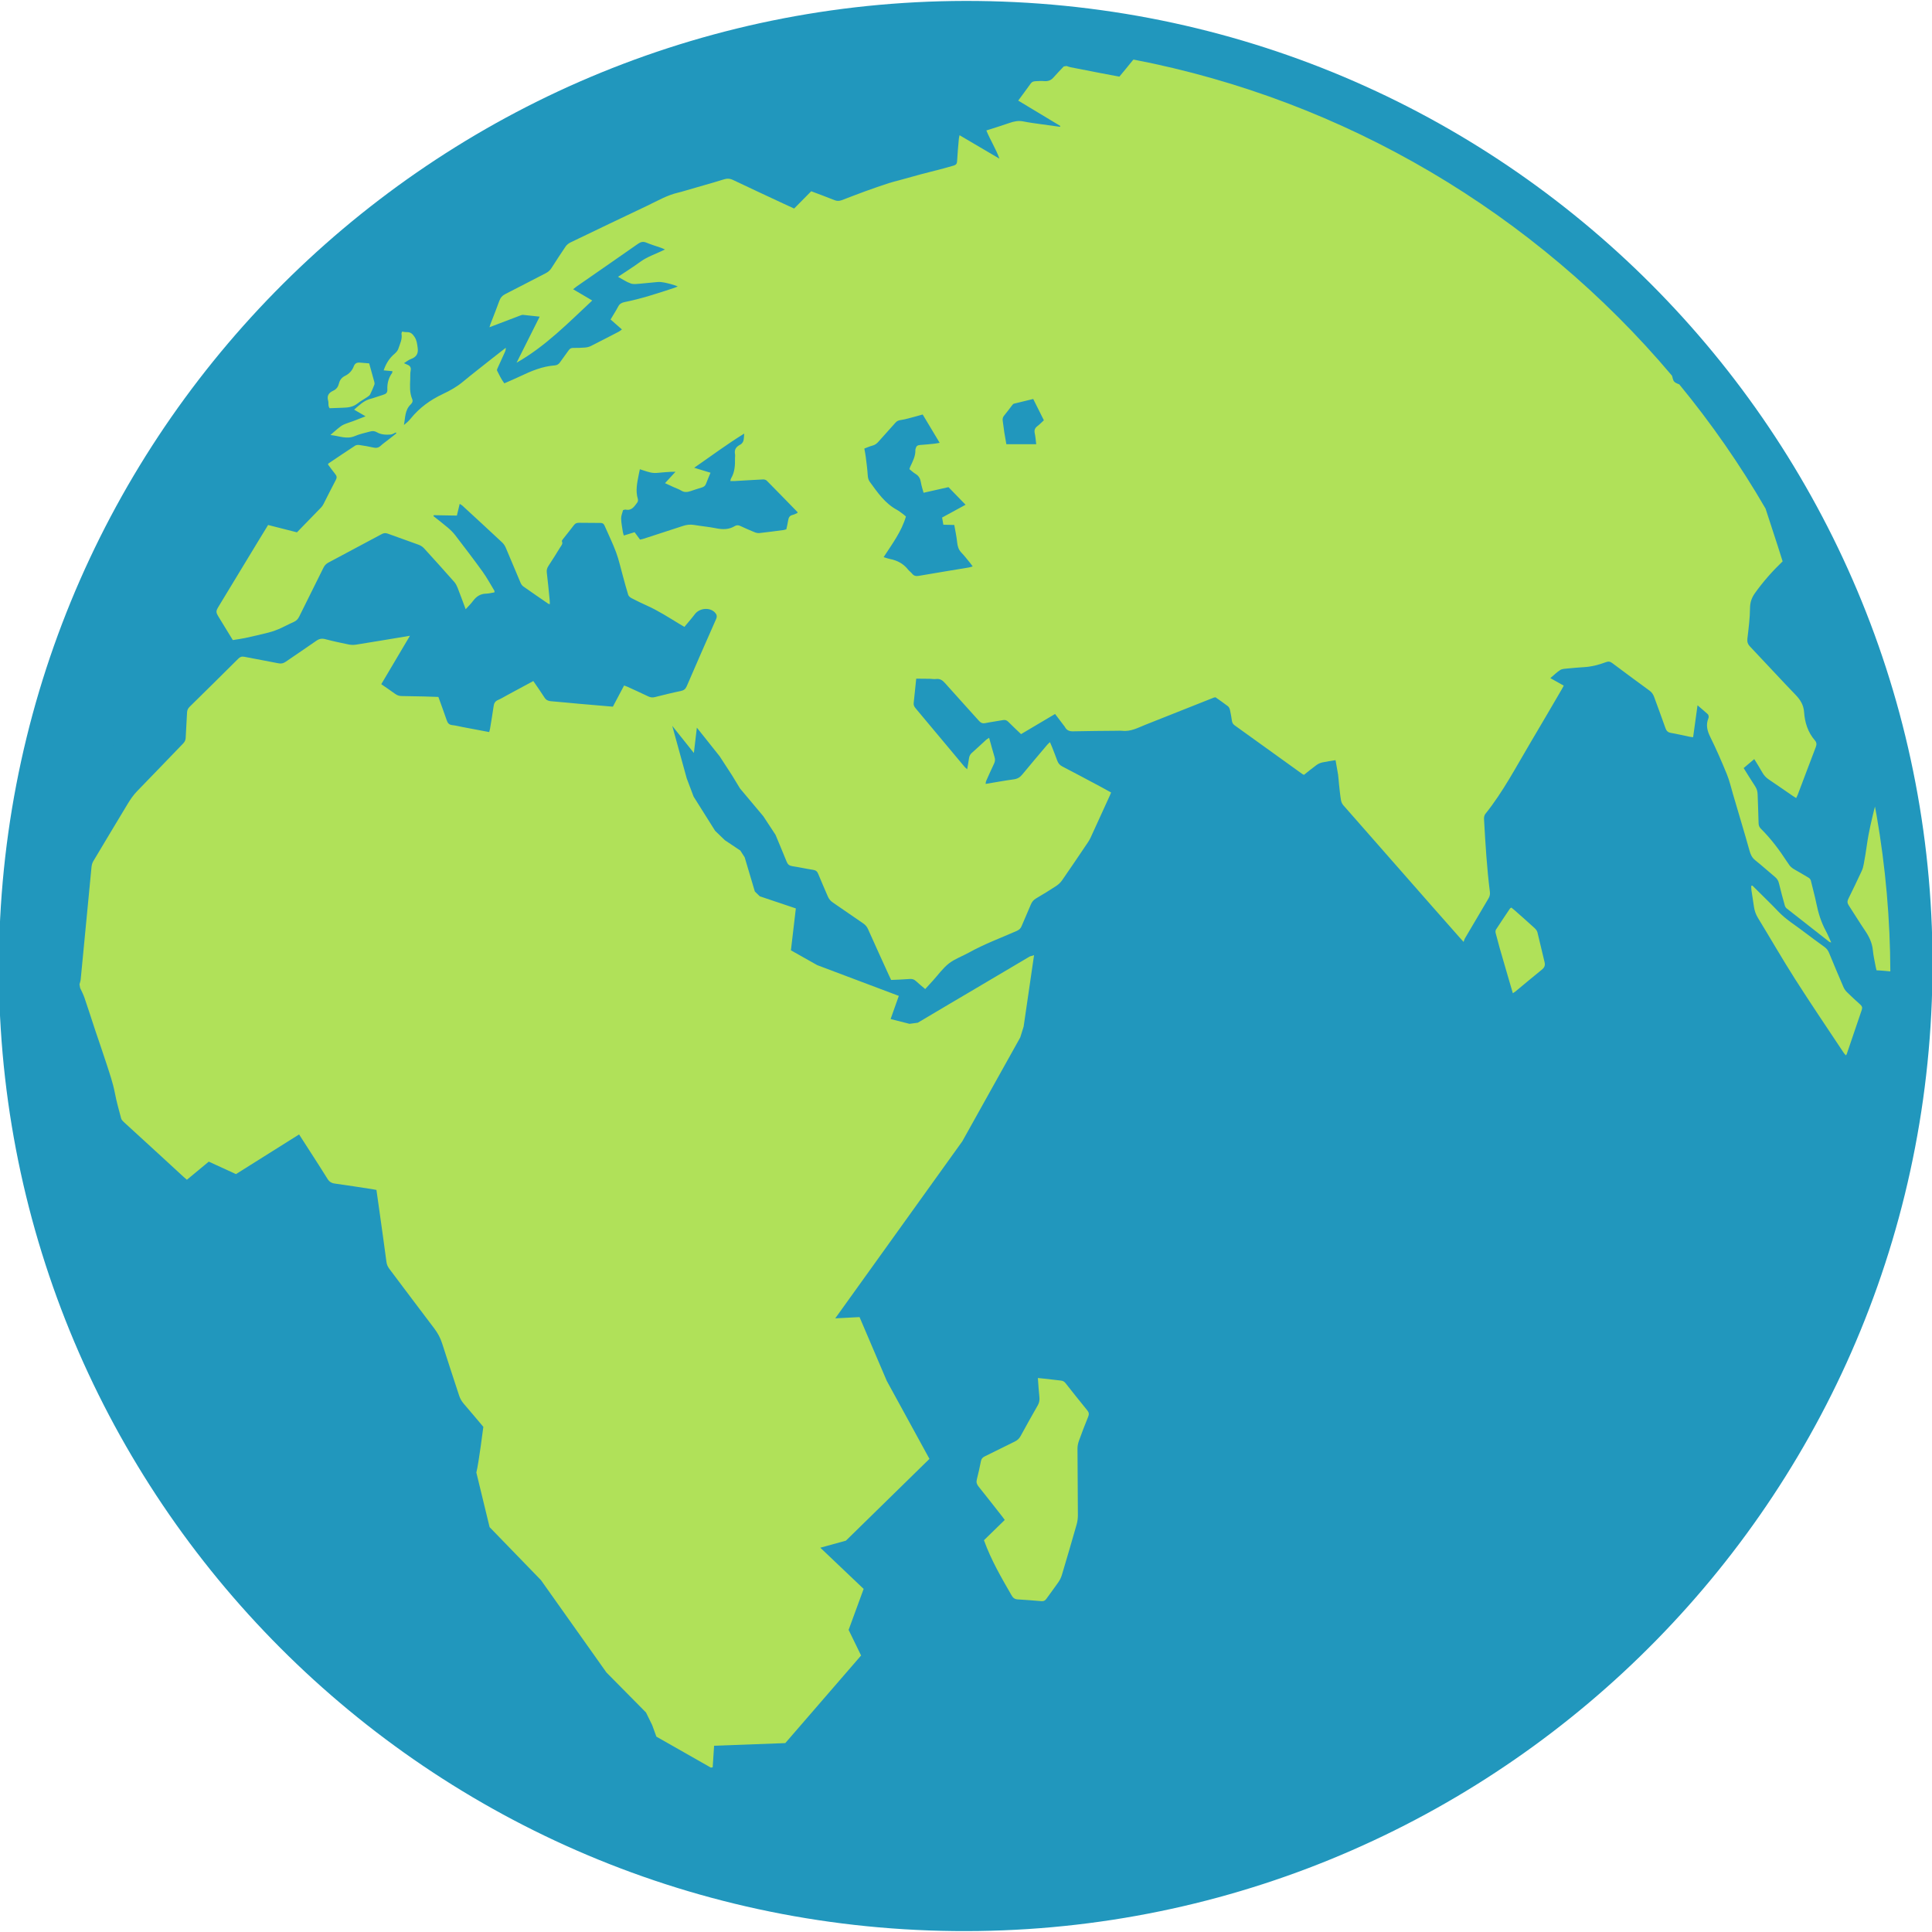 <?xml version="1.0" encoding="UTF-8" standalone="no"?>
<!-- Created with Inkscape (http://www.inkscape.org/) -->

<svg
   width="1920"
   height="1920"
   viewBox="0 0 508 508"
   version="1.1"
   id="svg5"
   inkscape:version="1.1.2 (0a00cf5339, 2022-02-04)"
   sodipodi:docname="logo.svg"
   xmlns:inkscape="http://www.inkscape.org/namespaces/inkscape"
   xmlns:sodipodi="http://sodipodi.sourceforge.net/DTD/sodipodi-0.dtd"
   xmlns="http://www.w3.org/2000/svg"
   xmlns:svg="http://www.w3.org/2000/svg">
  <sodipodi:namedview
     id="namedview7"
     pagecolor="#505050"
     bordercolor="#eeeeee"
     borderopacity="1"
     inkscape:pageshadow="0"
     inkscape:pageopacity="0"
     inkscape:pagecheckerboard="0"
     inkscape:document-units="mm"
     showgrid="false"
     units="px"
     width="1920px"
     inkscape:zoom="0.38796647"
     inkscape:cx="1132.8299"
     inkscape:cy="1010.3966"
     inkscape:window-width="1896"
     inkscape:window-height="1001"
     inkscape:window-x="10"
     inkscape:window-y="65"
     inkscape:window-maximized="1"
     inkscape:current-layer="layer1" />
  <defs
     id="defs2">
    <clipPath
       clipPathUnits="userSpaceOnUse"
       id="clipPath868">
      <path
         d="M 0,566 H 800 V 0 H 0 Z"
         id="path866" />
    </clipPath>
    <clipPath
       clipPathUnits="userSpaceOnUse"
       id="clipPath904">
      <path
         d="M 372.625,489.957 H 601.869 V 76.04 H 372.625 Z"
         id="path902" />
    </clipPath>
  </defs>
  <g
     inkscape:label="Layer 1"
     inkscape:groupmode="layer"
     id="layer1">
    <g
       id="g870"
       transform="matrix(1.203,0,0,-1.173,496.68,262.832)"
       style="stroke:#2197bd;stroke-width:18.75;stroke-miterlimit:4;stroke-dasharray:none;stroke-opacity:1">
      <path
         d="m 0,0 c -4.26,-114.223 -98.06,-203.45 -209.506,-199.294 -111.451,4.157 -198.345,100.12 -194.084,214.344 4.261,114.225 98.063,203.453 209.509,199.296 C -82.629,210.191 4.264,114.222 0,0"
         style="fill:#2197bd;fill-opacity:1;fill-rule:evenodd;stroke:#2197bd;stroke-width:18.75;stroke-miterlimit:4;stroke-dasharray:none;stroke-opacity:1"
         id="path872" />
    </g>
    <g
       id="g874"
       transform="matrix(1.203,0,0,-1.173,272.779,112.047)">
      <path
         d="m 0,0 c -0.559,-0.426 -0.733,-0.9 -0.586,-1.589 0.163,-0.754 0.21,-1.532 0.326,-2.461 -2.293,-0.001 -4.385,10e-4 -6.529,10e-4 -0.157,0.933 -0.319,1.796 -0.452,2.662 -0.13,0.872 -0.234,1.747 -0.349,2.623 -0.051,0.415 0.018,0.769 0.31,1.126 0.622,0.758 1.184,1.574 1.78,2.357 0.095,0.128 0.229,0.282 0.373,0.316 1.376,0.357 2.757,0.69 4.208,1.05 C -0.135,4.474 0.625,2.93 1.41,1.312 0.932,0.862 0.494,0.39 0,0 m -20.835,-20.488 c 0.086,-0.503 0.176,-1.03 0.275,-1.61 0.838,-0.019 1.639,-0.04 2.385,-0.056 0.222,-1.318 0.497,-2.547 0.617,-3.79 0.094,-0.914 0.279,-1.708 0.934,-2.404 0.698,-0.742 1.305,-1.569 1.945,-2.362 0.167,-0.206 0.312,-0.429 0.528,-0.736 -0.337,-0.096 -0.582,-0.188 -0.825,-0.234 -3.666,-0.627 -7.325,-1.237 -10.988,-1.886 -0.615,-0.108 -1.041,0.009 -1.429,0.495 -0.269,0.346 -0.651,0.608 -0.92,0.959 -1.002,1.299 -2.344,2.023 -3.935,2.333 -0.424,0.082 -0.834,0.252 -1.368,0.416 1.875,2.962 3.908,5.72 4.878,9.11 -0.175,0.151 -0.368,0.336 -0.575,0.493 -0.465,0.345 -0.912,0.726 -1.413,1.007 -2.63,1.466 -4.227,3.896 -5.903,6.251 -0.329,0.462 -0.426,0.95 -0.461,1.519 -0.085,1.393 -0.271,2.778 -0.443,4.165 -0.071,0.573 -0.187,1.138 -0.3,1.791 0.651,0.249 1.201,0.513 1.777,0.66 0.567,0.147 0.954,0.47 1.32,0.893 1.221,1.42 2.47,2.816 3.698,4.238 0.317,0.38 0.663,0.528 1.174,0.605 1.071,0.155 2.113,0.498 3.162,0.775 0.521,0.138 1.042,0.297 1.624,0.463 1.248,-2.144 2.431,-4.163 3.713,-6.348 -0.489,-0.084 -0.831,-0.161 -1.178,-0.198 -1.054,-0.107 -2.102,-0.221 -3.152,-0.29 -0.53,-0.037 -0.812,-0.288 -0.914,-0.789 -0.02,-0.1 -0.077,-0.198 -0.068,-0.295 0.057,-1.385 -0.566,-2.568 -1.116,-3.771 -0.073,-0.149 -0.107,-0.314 -0.185,-0.554 0.44,-0.363 0.849,-0.775 1.334,-1.068 0.74,-0.449 1.049,-1.086 1.175,-1.911 0.122,-0.757 0.365,-1.495 0.58,-2.319 1.874,0.435 3.622,0.837 5.446,1.26 1.211,-1.279 2.423,-2.555 3.738,-3.947 -1.769,-0.987 -3.428,-1.914 -5.13,-2.865 m -32.632,0.599 c -0.682,-0.153 -0.918,-0.58 -1.012,-1.22 -0.09,-0.67 -0.263,-1.331 -0.403,-2.016 -0.226,-0.063 -0.415,-0.14 -0.61,-0.168 -1.752,-0.234 -3.505,-0.478 -5.264,-0.676 -0.344,-0.039 -0.74,0.054 -1.072,0.195 -1.035,0.429 -2.059,0.895 -3.075,1.379 -0.434,0.208 -0.817,0.255 -1.246,-0.009 -1.255,-0.79 -2.587,-0.794 -4.008,-0.506 -1.633,0.335 -3.3,0.489 -4.941,0.767 -0.836,0.143 -1.608,0.032 -2.401,-0.237 -2.834,-0.964 -5.678,-1.901 -8.517,-2.844 -0.256,-0.087 -0.525,-0.133 -0.842,-0.212 -0.38,0.528 -0.749,1.047 -1.188,1.659 -0.742,-0.233 -1.507,-0.473 -2.351,-0.741 -0.08,0.284 -0.177,0.525 -0.213,0.776 -0.145,1.009 -0.359,2.02 -0.379,3.036 -0.011,0.642 0.281,1.286 0.423,1.882 0.282,0.062 0.425,0.14 0.546,0.113 1.373,-0.304 1.923,0.738 2.559,1.593 0.139,0.186 0.196,0.528 0.133,0.754 -0.567,1.876 -0.151,3.706 0.196,5.547 0.07,0.359 0.144,0.717 0.235,1.154 0.772,-0.247 1.468,-0.514 2.187,-0.691 0.481,-0.117 0.998,-0.178 1.487,-0.137 1.343,0.108 2.677,0.281 4.116,0.262 -0.738,-0.822 -1.476,-1.644 -2.292,-2.555 0.686,-0.324 1.29,-0.612 1.898,-0.895 0.557,-0.259 1.151,-0.455 1.662,-0.78 0.692,-0.439 1.352,-0.337 2.049,-0.099 0.807,0.275 1.608,0.558 2.422,0.8 0.462,0.137 0.765,0.377 0.934,0.843 0.291,0.797 0.623,1.575 0.981,2.469 -1.171,0.366 -2.26,0.705 -3.574,1.116 3.673,2.595 7.101,5.23 10.939,7.663 -0.07,-0.686 -0.047,-1.206 -0.196,-1.671 -0.1,-0.315 -0.382,-0.661 -0.675,-0.814 -0.887,-0.46 -1.333,-1.086 -1.142,-2.117 0.057,-0.293 -0.007,-0.61 -0.002,-0.914 0.029,-1.573 -0.034,-3.127 -0.866,-4.538 -0.08,-0.136 -0.09,-0.315 -0.159,-0.578 0.362,-0.008 0.661,-0.028 0.951,-0.01 2.068,0.119 4.142,0.261 6.209,0.362 0.269,0.014 0.626,-0.092 0.81,-0.281 2.243,-2.324 4.47,-4.672 6.698,-7.019 0.016,-0.019 0.014,-0.063 0.044,-0.189 -0.335,-0.151 -0.677,-0.368 -1.051,-0.453 m 165.575,-36.593 c 0.779,0.667 1.416,1.334 2.168,1.818 0.422,0.27 1.033,0.281 1.566,0.335 1.22,0.124 2.443,0.23 3.664,0.306 1.652,0.1 3.223,0.528 4.756,1.117 0.543,0.21 0.934,0.14 1.389,-0.216 2.703,-2.082 5.423,-4.143 8.153,-6.183 0.491,-0.367 0.782,-0.822 0.981,-1.376 0.831,-2.34 1.681,-4.677 2.488,-7.026 0.205,-0.608 0.528,-0.941 1.183,-1.06 1.378,-0.24 2.73,-0.575 4.101,-0.863 0.222,-0.05 0.453,-0.064 0.758,-0.102 0.324,2.364 0.629,4.68 0.964,7.157 0.838,-0.743 1.559,-1.36 2.248,-2.004 0.121,-0.12 0.164,-0.353 0.19,-0.541 0.021,-0.124 -0.026,-0.271 -0.074,-0.397 -0.575,-1.467 -0.247,-2.78 0.424,-4.172 1.315,-2.728 2.498,-5.518 3.616,-8.324 0.58,-1.447 0.917,-2.991 1.35,-4.492 0.63,-2.159 1.245,-4.313 1.862,-6.473 0.594,-2.059 1.187,-4.116 1.744,-6.187 0.226,-0.845 0.536,-1.56 1.245,-2.144 1.483,-1.209 2.877,-2.513 4.331,-3.753 0.466,-0.394 0.729,-0.844 0.866,-1.441 0.386,-1.66 0.824,-3.304 1.272,-4.946 0.065,-0.244 0.218,-0.509 0.412,-0.666 3.099,-2.511 6.209,-5.006 9.328,-7.498 0.07,-0.057 0.18,-0.061 0.406,-0.132 -0.42,0.93 -0.748,1.779 -1.171,2.583 -1.029,1.947 -1.655,4.013 -2.078,6.17 -0.328,1.702 -0.812,3.379 -1.191,5.075 -0.092,0.384 -0.313,0.579 -0.615,0.758 -0.962,0.576 -1.919,1.176 -2.891,1.731 -0.581,0.326 -1.07,0.722 -1.395,1.311 -0.096,0.178 -0.233,0.336 -0.344,0.508 -1.667,2.625 -3.489,5.128 -5.673,7.349 -0.358,0.357 -0.51,0.745 -0.517,1.264 -0.045,2.147 -0.145,4.29 -0.208,6.435 -0.016,0.666 -0.181,1.258 -0.543,1.829 -0.849,1.315 -1.65,2.665 -2.513,4.08 0.762,0.657 1.494,1.296 2.317,2.011 0.616,-1.039 1.217,-1.98 1.744,-2.962 0.367,-0.68 0.848,-1.206 1.486,-1.643 1.741,-1.192 3.459,-2.43 5.191,-3.647 0.216,-0.151 0.448,-0.289 0.738,-0.477 0.131,0.285 0.265,0.511 0.347,0.754 1.316,3.548 2.607,7.106 3.936,10.647 0.204,0.565 0.232,1.026 -0.175,1.505 -1.551,1.839 -2.221,4.034 -2.378,6.389 -0.108,1.545 -0.795,2.711 -1.846,3.828 -3.365,3.576 -6.631,7.242 -9.965,10.843 -0.521,0.558 -0.656,1.075 -0.571,1.824 0.257,2.266 0.552,4.539 0.569,6.815 0.01,1.327 0.403,2.377 1.121,3.397 1.763,2.518 3.754,4.845 6.005,7.054 -0.353,1.145 -0.704,2.314 -1.074,3.476 -0.884,2.785 -1.777,5.57 -2.659,8.355 -5.571,9.848 -11.882,19.148 -18.851,27.838 -0.158,0.067 -0.319,0.139 -0.483,0.204 -0.513,0.214 -0.799,0.485 -0.933,1.069 -0.051,0.223 -0.116,0.445 -0.173,0.667 C 108.758,47.733 67.161,73.076 20.997,82.17 20.933,82.105 20.864,82.042 20.805,81.96 19.87,80.745 18.894,79.566 17.911,78.339 16.519,78.61 15.159,78.867 13.805,79.136 11.606,79.572 9.41,80.009 7.218,80.454 6.923,80.515 6.648,80.635 6.366,80.728 6.164,80.695 5.958,80.661 5.757,80.627 5.008,79.804 4.229,79.004 3.51,78.154 2.95,77.485 2.282,77.267 1.434,77.344 0.833,77.4 0.218,77.355 -0.395,77.319 -0.801,77.297 -1.17,77.22 -1.447,76.823 -2.323,75.563 -3.227,74.327 -4.199,72.971 -1.09,71.05 1.96,69.167 5.008,67.284 4.98,67.224 4.959,67.158 4.928,67.096 c -1.331,0.186 -2.663,0.367 -3.997,0.566 -1.35,0.199 -2.691,0.365 -4.021,0.644 -1.08,0.224 -2.047,0.007 -3.051,-0.356 -1.616,-0.587 -3.267,-1.093 -5.022,-1.672 0.864,-2.163 2.087,-4.111 2.866,-6.329 -2.878,1.732 -5.75,3.464 -8.72,5.259 -0.071,-0.356 -0.146,-0.601 -0.161,-0.851 -0.139,-1.661 -0.296,-3.316 -0.379,-4.981 -0.023,-0.549 -0.248,-0.817 -0.707,-0.959 -0.746,-0.226 -1.503,-0.45 -2.252,-0.652 -1.645,-0.441 -3.292,-0.856 -4.931,-1.304 -1.599,-0.437 -3.204,-0.903 -4.799,-1.358 -0.75,-0.211 -1.515,-0.389 -2.254,-0.64 -1.693,-0.574 -3.388,-1.166 -5.067,-1.792 -1.748,-0.649 -3.474,-1.352 -5.21,-2.023 -0.519,-0.198 -1.023,-0.219 -1.58,0.012 -1.666,0.69 -3.355,1.319 -5.085,1.993 -1.243,-1.295 -2.471,-2.562 -3.732,-3.876 -0.767,0.363 -1.508,0.704 -2.24,1.056 -3.713,1.781 -7.44,3.549 -11.149,5.362 -0.703,0.345 -1.328,0.334 -2.046,0.097 -1.387,-0.46 -2.796,-0.854 -4.194,-1.271 -1.434,-0.428 -2.864,-0.854 -4.295,-1.277 -0.489,-0.144 -0.979,-0.296 -1.472,-0.413 -2.411,-0.575 -4.51,-1.853 -6.701,-2.919 -5.607,-2.729 -11.208,-5.475 -16.798,-8.24 -0.401,-0.2 -0.803,-0.527 -1.05,-0.897 -1.059,-1.587 -2.07,-3.206 -3.085,-4.825 -0.316,-0.505 -0.709,-0.876 -1.247,-1.16 -2.941,-1.541 -5.859,-3.134 -8.81,-4.66 -0.69,-0.357 -1.089,-0.812 -1.344,-1.533 -0.619,-1.771 -1.306,-3.513 -1.965,-5.268 -0.057,-0.154 -0.096,-0.315 -0.197,-0.66 0.862,0.337 1.59,0.62 2.315,0.902 1.482,0.582 2.961,1.164 4.445,1.739 0.182,0.069 0.386,0.149 0.568,0.132 1.178,-0.115 2.353,-0.257 3.642,-0.402 -1.711,-3.499 -3.376,-6.913 -5.046,-10.326 6.31,3.676 11.251,8.887 16.538,13.945 -1.404,0.848 -2.75,1.662 -4.182,2.526 0.329,0.266 0.546,0.461 0.783,0.629 4.464,3.182 8.939,6.347 13.387,9.545 0.614,0.438 1.138,0.582 1.868,0.263 1.027,-0.446 2.11,-0.763 3.168,-1.145 0.243,-0.086 0.475,-0.203 0.867,-0.376 -1.875,-0.98 -3.772,-1.557 -5.36,-2.747 -1.549,-1.162 -3.18,-2.205 -4.898,-3.384 1.022,-0.564 1.87,-1.172 2.815,-1.502 0.63,-0.219 1.404,-0.082 2.104,-0.029 1.254,0.095 2.5,0.273 3.755,0.368 0.467,0.035 0.955,-0.019 1.412,-0.115 0.987,-0.202 1.965,-0.459 2.973,-0.88 -0.258,-0.11 -0.515,-0.235 -0.779,-0.326 -3.582,-1.21 -7.162,-2.427 -10.873,-3.187 -0.589,-0.123 -1.048,-0.376 -1.349,-0.961 -0.512,-0.994 -1.112,-1.943 -1.683,-2.931 0.853,-0.772 1.632,-1.474 2.483,-2.239 -0.268,-0.197 -0.463,-0.374 -0.681,-0.492 -2.045,-1.087 -4.085,-2.175 -6.141,-3.231 -0.376,-0.192 -0.829,-0.292 -1.254,-0.329 -0.848,-0.071 -1.7,-0.097 -2.552,-0.081 -0.468,0.01 -0.756,-0.152 -1.008,-0.531 -0.613,-0.902 -1.279,-1.77 -1.884,-2.677 -0.29,-0.433 -0.635,-0.673 -1.159,-0.714 -2.697,-0.206 -5.125,-1.247 -7.517,-2.418 -1.126,-0.552 -2.279,-1.045 -3.508,-1.604 -0.667,0.903 -1.111,1.887 -1.584,2.848 -0.086,0.178 0.091,0.516 0.197,0.759 0.488,1.124 1,2.24 1.494,3.363 0.129,0.293 0.23,0.6 0.21,0.998 -1,-0.797 -2.001,-1.593 -2.992,-2.397 -2.141,-1.74 -4.303,-3.456 -6.406,-5.24 -1.314,-1.114 -2.786,-1.968 -4.307,-2.698 -2.782,-1.333 -5.171,-3.112 -7.083,-5.537 -0.416,-0.53 -0.921,-0.989 -1.472,-1.437 0.311,1.611 0.176,3.343 1.485,4.623 0.337,0.33 0.519,0.702 0.323,1.188 -0.589,1.434 -0.493,2.937 -0.432,4.435 0.027,0.643 -0.031,1.306 0.092,1.935 0.153,0.775 -0.183,1.15 -0.835,1.392 -0.156,0.058 -0.303,0.143 -0.622,0.289 0.564,0.354 0.991,0.733 1.492,0.915 1.235,0.458 1.695,1.252 1.498,2.566 -0.124,0.844 -0.187,1.646 -0.68,2.405 -0.425,0.657 -0.851,1.103 -1.672,1.072 -0.334,-0.011 -0.668,0.069 -1.054,0.115 -0.049,-0.175 -0.149,-0.337 -0.127,-0.482 0.217,-1.212 -0.342,-2.266 -0.689,-3.355 -0.133,-0.422 -0.474,-0.826 -0.818,-1.124 -1.145,-0.984 -1.884,-2.211 -2.389,-3.724 0.661,-0.062 1.274,-0.121 1.907,-0.179 -0.019,-0.185 0.003,-0.307 -0.046,-0.373 -0.805,-1.124 -1.112,-2.402 -1.054,-3.752 0.026,-0.688 -0.284,-0.979 -0.878,-1.158 -0.941,-0.289 -1.862,-0.662 -2.813,-0.921 -1.446,-0.395 -2.437,-1.411 -3.575,-2.426 0.815,-0.486 1.568,-0.936 2.5,-1.489 -0.974,-0.392 -1.796,-0.731 -2.626,-1.051 -0.729,-0.278 -1.488,-0.497 -2.192,-0.829 -0.452,-0.209 -0.845,-0.554 -1.238,-0.873 -0.494,-0.407 -0.958,-0.847 -1.624,-1.442 1.926,-0.198 3.546,-1.029 5.342,-0.235 1.046,0.462 2.2,0.703 3.308,1.014 0.52,0.142 0.982,0.159 1.535,-0.175 0.886,-0.532 1.953,-0.578 2.977,-0.495 0.387,0.032 0.758,0.303 1.134,0.464 0.041,-0.065 0.08,-0.13 0.122,-0.197 -0.544,-0.44 -1.084,-0.886 -1.631,-1.324 -0.611,-0.495 -1.256,-0.948 -1.826,-1.485 -0.481,-0.45 -0.967,-0.514 -1.584,-0.372 -0.992,0.234 -2.002,0.408 -3.013,0.559 -0.303,0.046 -0.702,0.03 -0.946,-0.129 -1.95,-1.301 -3.88,-2.643 -5.81,-3.977 -0.052,-0.034 -0.075,-0.107 -0.156,-0.229 0.523,-0.717 1.046,-1.469 1.611,-2.186 0.336,-0.427 0.384,-0.787 0.122,-1.296 -0.926,-1.782 -1.794,-3.596 -2.691,-5.395 -0.139,-0.269 -0.3,-0.543 -0.509,-0.762 -1.749,-1.862 -3.509,-3.709 -5.301,-5.594 -2.08,0.544 -4.147,1.083 -6.306,1.647 -0.691,-1.154 -1.385,-2.311 -2.074,-3.477 -2.846,-4.811 -5.679,-9.63 -8.534,-14.438 -0.898,-1.52 -0.916,-1.505 0.013,-3.058 0.962,-1.601 1.916,-3.209 2.88,-4.826 0.953,0.161 1.863,0.276 2.75,0.473 1.697,0.378 3.386,0.778 5.07,1.215 0.748,0.195 1.491,0.452 2.197,0.769 1.119,0.499 2.192,1.102 3.306,1.608 0.565,0.255 0.916,0.638 1.181,1.189 1.757,3.656 3.549,7.297 5.304,10.957 0.25,0.518 0.578,0.884 1.08,1.157 3.887,2.114 7.77,4.238 11.644,6.377 0.45,0.25 0.833,0.306 1.335,0.115 2.26,-0.859 4.549,-1.655 6.809,-2.516 0.423,-0.161 0.839,-0.46 1.143,-0.798 2.219,-2.493 4.421,-5.006 6.601,-7.537 0.322,-0.376 0.546,-0.862 0.728,-1.329 0.581,-1.516 1.12,-3.047 1.746,-4.767 0.605,0.689 1.158,1.231 1.605,1.852 0.719,0.994 1.595,1.612 2.869,1.642 0.605,0.013 1.206,0.187 1.819,0.29 -0.003,0.168 0.03,0.284 -0.011,0.355 -0.85,1.436 -1.627,2.925 -2.585,4.288 -1.939,2.762 -3.962,5.464 -5.982,8.17 -0.462,0.617 -1.025,1.18 -1.61,1.69 -1.019,0.892 -2.091,1.722 -3.142,2.579 0.018,0.071 0.035,0.144 0.052,0.216 1.664,-0.031 3.332,-0.061 5.064,-0.089 0.21,0.896 0.397,1.715 0.616,2.624 0.216,-0.146 0.421,-0.238 0.577,-0.386 2.901,-2.737 5.803,-5.475 8.681,-8.236 0.332,-0.314 0.612,-0.734 0.793,-1.158 1.103,-2.635 2.163,-5.286 3.258,-7.921 0.126,-0.301 0.329,-0.614 0.586,-0.8 1.82,-1.321 3.666,-2.611 5.506,-3.908 0.049,-0.033 0.128,-0.029 0.305,-0.064 -0.013,0.379 -0.018,0.735 -0.054,1.089 -0.195,2.001 -0.375,4.003 -0.615,6 -0.073,0.59 0.084,1.045 0.39,1.522 0.863,1.352 1.709,2.716 2.524,4.093 0.237,0.407 0.666,0.791 0.389,1.386 -0.05,0.111 0.137,0.362 0.257,0.52 0.807,1.056 1.636,2.098 2.426,3.166 0.286,0.382 0.657,0.457 1.075,0.458 1.559,-0.011 3.123,-0.031 4.684,-0.035 0.42,-0.004 0.692,-0.149 0.865,-0.563 0.84,-2.006 1.798,-3.969 2.537,-6.014 0.619,-1.724 0.999,-3.536 1.481,-5.307 0.387,-1.413 0.736,-2.835 1.168,-4.232 0.095,-0.303 0.442,-0.591 0.745,-0.754 1.081,-0.578 2.182,-1.126 3.295,-1.637 2.521,-1.155 4.82,-2.686 7.169,-4.144 0.314,-0.195 0.632,-0.385 1.073,-0.651 0.779,0.962 1.571,1.884 2.291,2.861 0.999,1.352 3.181,1.584 4.328,0.418 0.441,-0.451 0.588,-0.884 0.303,-1.543 -2.164,-5.002 -4.3,-10.02 -6.416,-15.044 -0.267,-0.636 -0.63,-0.926 -1.316,-1.07 -1.898,-0.394 -3.779,-0.881 -5.653,-1.364 -0.536,-0.141 -0.98,-0.067 -1.464,0.174 -1.496,0.738 -3.015,1.438 -4.528,2.151 -0.208,0.098 -0.433,0.172 -0.724,0.283 -0.82,-1.592 -1.634,-3.16 -2.455,-4.751 -2.447,0.215 -4.849,0.42 -7.246,0.637 -2.097,0.192 -4.193,0.414 -6.29,0.587 -0.627,0.051 -1.064,0.269 -1.408,0.821 -0.769,1.242 -1.603,2.441 -2.444,3.701 -1.931,-1.069 -3.797,-2.104 -5.665,-3.133 -0.683,-0.38 -1.347,-0.802 -2.06,-1.118 -0.652,-0.288 -0.866,-0.758 -0.954,-1.415 -0.229,-1.686 -0.515,-3.361 -0.782,-5.04 -0.039,-0.224 -0.112,-0.442 -0.183,-0.73 -1.988,0.385 -3.921,0.756 -5.846,1.132 -0.736,0.142 -1.465,0.348 -2.206,0.423 -0.734,0.07 -1.031,0.475 -1.24,1.118 -0.565,1.712 -1.187,3.407 -1.814,5.203 -1.038,0.036 -2.084,0.078 -3.127,0.105 -1.634,0.038 -3.268,0.078 -4.899,0.093 -0.536,0.004 -0.978,0.159 -1.411,0.48 -0.976,0.73 -1.986,1.421 -3.047,2.178 2.063,3.577 4.098,7.098 6.267,10.853 -0.605,-0.105 -0.955,-0.163 -1.311,-0.223 -3.496,-0.593 -6.993,-1.199 -10.491,-1.769 -0.522,-0.082 -1.087,-0.062 -1.604,0.044 -1.697,0.353 -3.392,0.729 -5.071,1.181 -0.762,0.205 -1.337,0.113 -1.985,-0.355 -2.208,-1.599 -4.472,-3.121 -6.692,-4.701 -0.513,-0.364 -0.983,-0.474 -1.606,-0.343 -2.469,0.514 -4.95,0.947 -7.422,1.454 -0.577,0.119 -0.939,-0.016 -1.34,-0.428 -3.532,-3.606 -7.073,-7.195 -10.63,-10.776 -0.361,-0.363 -0.539,-0.751 -0.563,-1.256 -0.091,-1.899 -0.207,-3.803 -0.302,-5.702 -0.024,-0.502 -0.191,-0.891 -0.548,-1.266 -3.35,-3.541 -6.658,-7.119 -10.024,-10.648 -0.86,-0.902 -1.529,-1.91 -2.147,-2.966 -2.498,-4.264 -5.008,-8.519 -7.482,-12.793 -0.23,-0.393 -0.344,-0.889 -0.387,-1.349 -0.794,-8.383 -1.569,-16.774 -2.359,-25.157 -0.032,-0.36 -0.17,-0.711 -0.263,-1.067 0.046,-0.269 0.094,-0.539 0.137,-0.806 0.322,-0.735 0.697,-1.452 0.95,-2.209 0.818,-2.445 1.581,-4.913 2.375,-7.366 0.801,-2.453 1.637,-4.894 2.414,-7.356 0.681,-2.172 1.426,-4.32 1.847,-6.576 0.356,-1.937 0.883,-3.845 1.381,-5.755 0.072,-0.297 0.335,-0.577 0.57,-0.801 2.501,-2.362 5.017,-4.711 7.524,-7.065 1.86,-1.751 3.716,-3.509 5.576,-5.262 0.193,-0.185 0.4,-0.357 0.705,-0.622 1.583,1.345 3.152,2.683 4.779,4.061 1.973,-0.928 3.94,-1.851 5.946,-2.796 4.584,2.957 9.154,5.902 13.795,8.892 0.831,-1.321 1.609,-2.555 2.381,-3.792 1.281,-2.049 2.581,-4.092 3.828,-6.162 0.382,-0.636 0.845,-0.953 1.588,-1.057 2.728,-0.385 5.45,-0.829 8.172,-1.253 0.299,-0.048 0.595,-0.114 0.937,-0.177 0.253,-1.821 0.502,-3.612 0.745,-5.394 0.485,-3.582 0.984,-7.156 1.442,-10.743 0.077,-0.604 0.298,-1.092 0.648,-1.568 3.269,-4.444 6.509,-8.912 9.801,-13.338 0.762,-1.033 1.333,-2.109 1.713,-3.33 1.215,-3.898 2.467,-7.781 3.708,-11.671 0.218,-0.687 0.542,-1.306 1.014,-1.863 1.446,-1.718 4.294,-5.199 4.294,-5.199 0,0 -1,-8.105 -1.527,-10.242 l 2.895,-12.24 11.232,-11.884 14.308,-20.695 8.649,-8.974 1.347,-2.818 0.918,-2.588 11.902,-6.942 0.406,0.068 0.306,4.833 15.561,0.592 16.568,19.638 -2.726,5.74 3.284,9.186 -9.471,9.235 5.594,1.579 18.26,18.335 -9.327,17.481 -5.953,14.303 L -44.19,-200 l 27.781,39.702 v 0 l 12.653,23.266 0.741,2.427 2.279,16.018 -0.932,-0.29 -13.555,-8.223 c 0,0 -7.294,-4.396 -10.92,-6.629 l -1.818,-0.251 -4.129,1.075 1.794,5.189 -17.832,6.893 -5.751,3.324 1.078,9.39 -7.893,2.721 -1.071,1.08 -2.221,7.657 -0.952,1.517 -3.37,2.312 -2.137,2.111 -4.703,7.668 -1.508,4.1 -3.158,11.757 4.726,-6.079 0.651,5.681 4.989,-6.43 2.679,-4.225 1.771,-2.986 5.089,-6.221 2.662,-4.156 c 0,0 1.653,-4.033 2.449,-6.058 0.239,-0.611 0.593,-0.881 1.247,-0.982 1.513,-0.231 3.008,-0.584 4.521,-0.816 0.631,-0.097 0.918,-0.381 1.138,-0.959 0.659,-1.683 1.39,-3.333 2.078,-4.996 0.236,-0.588 0.599,-1.026 1.13,-1.393 2.212,-1.535 4.388,-3.118 6.603,-4.656 0.496,-0.348 0.831,-0.757 1.067,-1.313 1.507,-3.463 3.043,-6.913 4.575,-10.367 0.138,-0.31 0.287,-0.617 0.466,-1.001 1.336,0.065 2.696,0.101 4.044,0.214 0.56,0.048 0.967,-0.078 1.379,-0.466 0.629,-0.607 1.31,-1.16 2.026,-1.788 0.607,0.679 1.145,1.285 1.683,1.893 1.155,1.299 2.164,2.783 3.499,3.85 1.307,1.042 2.973,1.629 4.444,2.474 3.329,1.893 6.894,3.243 10.365,4.808 0.549,0.244 0.879,0.569 1.089,1.115 0.649,1.615 1.364,3.195 2.007,4.811 0.238,0.6 0.587,1.031 1.141,1.367 1.487,0.898 2.961,1.814 4.397,2.786 0.494,0.328 0.953,0.776 1.286,1.266 1.895,2.797 3.743,5.621 5.6,8.441 0.223,0.339 0.438,0.691 0.607,1.063 1.438,3.202 2.861,6.413 4.285,9.622 0.074,0.153 0.125,0.312 0.227,0.567 -0.717,0.405 -1.415,0.81 -2.125,1.198 -2.837,1.551 -5.673,3.115 -8.536,4.636 -0.558,0.301 -0.886,0.686 -1.092,1.262 -0.363,1.027 -0.76,2.045 -1.144,3.063 -0.136,0.342 -0.282,0.681 -0.468,1.128 -0.246,-0.247 -0.448,-0.41 -0.607,-0.605 -1.819,-2.213 -3.65,-4.418 -5.441,-6.651 -0.492,-0.622 -1.043,-0.97 -1.861,-1.085 -2.022,-0.282 -4.032,-0.663 -6.161,-1.027 0.054,0.292 0.058,0.519 0.148,0.713 0.554,1.279 1.114,2.558 1.701,3.824 0.23,0.492 0.272,0.951 0.113,1.476 -0.407,1.398 -0.779,2.813 -1.189,4.324 -0.275,-0.189 -0.475,-0.293 -0.64,-0.44 -1.04,-0.977 -2.072,-1.977 -3.136,-2.936 -0.38,-0.346 -0.556,-0.742 -0.622,-1.233 -0.104,-0.764 -0.246,-1.522 -0.396,-2.44 -0.267,0.251 -0.438,0.381 -0.577,0.548 -3.558,4.361 -7.101,8.721 -10.664,13.078 -0.292,0.357 -0.503,0.703 -0.456,1.189 0.192,1.792 0.363,3.585 0.558,5.494 1.018,-0.009 1.996,-0.013 2.968,-0.029 0.442,-0.01 0.892,-0.112 1.32,-0.055 0.889,0.124 1.446,-0.261 2.003,-0.91 2.448,-2.839 4.955,-5.628 7.416,-8.454 0.399,-0.454 0.774,-0.647 1.4,-0.515 1.273,0.264 2.557,0.428 3.825,0.67 0.489,0.094 0.842,-0.015 1.187,-0.376 0.893,-0.925 1.824,-1.813 2.793,-2.765 2.495,1.514 4.92,2.993 7.436,4.517 0.661,-0.888 1.28,-1.729 1.905,-2.571 0.082,-0.108 0.181,-0.21 0.238,-0.328 0.377,-0.74 0.946,-1.013 1.802,-0.989 3.227,0.082 6.456,0.091 9.686,0.125 0.341,0.006 0.683,0.037 1.024,-0.007 1.898,-0.233 3.494,0.708 5.147,1.377 4.983,2.011 9.959,4.05 14.928,6.076 0.061,0.024 0.135,0.024 0.337,0.059 0.856,-0.63 1.81,-1.286 2.713,-2.006 0.233,-0.184 0.387,-0.547 0.452,-0.855 0.18,-0.798 0.303,-1.61 0.422,-2.42 0.06,-0.43 0.233,-0.74 0.594,-1.007 4.947,-3.634 9.879,-7.285 14.816,-10.929 0.084,-0.06 0.184,-0.091 0.337,-0.17 0.904,0.736 1.807,1.506 2.762,2.215 0.367,0.271 0.82,0.469 1.264,0.572 0.927,0.209 1.874,0.333 2.876,0.504 0.192,-1.126 0.389,-2.183 0.553,-3.243 0.097,-0.708 0.128,-1.424 0.201,-2.134 0.134,-1.186 0.233,-2.372 0.425,-3.547 0.062,-0.413 0.244,-0.861 0.515,-1.177 6.525,-7.642 13.078,-15.272 19.615,-22.904 1.939,-2.248 3.874,-4.497 5.803,-6.743 0.22,-0.253 0.446,-0.501 0.874,-0.989 0.125,0.345 0.172,0.587 0.29,0.787 1.71,2.99 3.421,5.979 5.151,8.955 0.279,0.47 0.366,0.927 0.307,1.458 -0.662,5.344 -0.973,10.716 -1.271,16.087 -0.03,0.511 -0.039,0.998 0.316,1.45 3.862,4.938 6.685,10.523 9.815,15.919 2.328,4.009 4.608,8.046 6.909,12.074 0.119,0.207 0.219,0.42 0.369,0.713 -0.94,0.546 -1.877,1.081 -2.926,1.687"
         style="fill:#b0e159;fill-opacity:1;fill-rule:evenodd;stroke:none"
         id="path876"
         sodipodi:nodetypes="ccccccccccccccccccccccccccccccccccccccccccccccccccccccccccccccccccccccccccccccccccccccccccccccccccccccccscccccccccsccccccccccccccccccccccccccccccccccccccccccccccccccccccccccccccccccccccccccccccccccccccccccccccccccccccccccccccccccccccccccccccccccccccccccccccccccccccccccccccccccccccccccccccccccccccccccccccccccccccccccccccccccccccccccccccccccccccccccccccscccccccccccccccccccccccccccccccccccccccccccccccccccccccccccccccccccccccccccccccccccccccccccccccccccccccccccccccccccccccccccccccccccccccccccccccccccccccccccccccscccccccccccccccccccccccccccccccccccccccccccc" />
    </g>
    <g
       id="g878"
       transform="matrix(1.203,0,0,-1.173,283.417,398.374)">
      <path
         d="m 0,0 c -0.009,4.976 -0.072,9.946 -0.085,14.928 0.002,0.593 0.132,1.218 0.336,1.777 0.631,1.804 1.303,3.585 2.011,5.361 0.212,0.541 0.17,0.936 -0.199,1.395 -1.611,2.032 -3.203,4.075 -4.779,6.132 -0.273,0.361 -0.588,0.513 -1.021,0.561 -0.95,0.094 -1.891,0.233 -2.84,0.343 -0.668,0.076 -1.333,0.143 -2.168,0.229 0.117,-1.542 0.189,-2.898 0.332,-4.248 0.07,-0.672 -0.01,-1.253 -0.343,-1.858 -1.289,-2.289 -2.531,-4.599 -3.768,-6.916 -0.306,-0.572 -0.715,-0.945 -1.29,-1.234 -2.195,-1.089 -4.364,-2.231 -6.563,-3.323 -0.472,-0.234 -0.709,-0.539 -0.814,-1.063 -0.26,-1.373 -0.557,-2.739 -0.894,-4.094 -0.158,-0.622 -0.019,-1.088 0.376,-1.591 1.768,-2.247 3.492,-4.528 5.232,-6.802 0.163,-0.208 0.311,-0.428 0.494,-0.69 -1.568,-1.568 -3.101,-3.094 -4.546,-4.543 1.565,-4.462 3.823,-8.417 6.052,-12.384 0.318,-0.563 0.689,-0.844 1.341,-0.881 1.729,-0.102 3.453,-0.245 5.179,-0.397 0.509,-0.047 0.815,0.146 1.092,0.555 0.852,1.241 1.757,2.432 2.591,3.684 0.335,0.496 0.613,1.061 0.779,1.643 1.098,3.762 2.17,7.525 3.223,11.307 C -0.084,-1.435 0.004,-0.706 0,0"
         style="fill:#b0e159;fill-opacity:1;fill-rule:evenodd;stroke:none"
         id="path880" />
    </g>
    <g
       id="g882"
       transform="matrix(1.203,0,0,-1.173,490.051,227.219)">
      <path
         d="m 0,0 c -0.088,-0.532 -0.233,-1.064 -0.456,-1.552 -0.942,-2.077 -1.908,-4.149 -2.899,-6.2 -0.279,-0.561 -0.249,-0.989 0.09,-1.511 1.192,-1.855 2.307,-3.764 3.532,-5.605 0.923,-1.382 1.587,-2.817 1.736,-4.498 0.107,-1.183 0.385,-2.354 0.588,-3.524 0.052,-0.296 0.136,-0.589 0.205,-0.911 1.017,-0.025 2.018,-0.157 3.019,-0.238 C 5.772,-12.479 4.8,-0.765 2.794,11.025 2.689,11.659 2.565,12.287 2.45,12.918 1.762,10.077 1.082,7.232 0.69,4.327 0.497,2.878 0.259,1.435 0,0"
         style="fill:#b0e159;fill-opacity:1;fill-rule:evenodd;stroke:none"
         id="path884" />
    </g>
    <g
       id="g886"
       transform="matrix(1.203,0,0,-1.173,397.783,261.15)">
      <path
         d="m 0,0 c 0.245,0.161 0.393,0.241 0.522,0.346 1.943,1.651 3.876,3.32 5.839,4.948 0.571,0.472 0.748,0.958 0.574,1.68 -0.539,2.217 -1.012,4.449 -1.556,6.662 -0.084,0.363 -0.372,0.718 -0.651,0.981 -1.417,1.33 -2.859,2.63 -4.298,3.937 -0.242,0.224 -0.506,0.428 -0.755,0.636 -0.141,-0.1 -0.25,-0.141 -0.3,-0.217 -1.023,-1.566 -2.06,-3.128 -3.058,-4.711 -0.116,-0.194 -0.127,-0.523 -0.076,-0.759 0.277,-1.125 0.57,-2.243 0.878,-3.356 C -2.229,7.824 -1.572,5.505 -0.91,3.188 -0.615,2.149 -0.316,1.114 0,0"
         style="fill:#b0e159;fill-opacity:1;fill-rule:evenodd;stroke:none"
         id="path888" />
    </g>
    <g
       id="g890"
       transform="matrix(1.203,0,0,-1.173,93.035,96.292)">
      <path
         d="m 0,0 c -0.35,-0.959 -0.993,-1.699 -1.913,-2.159 -0.721,-0.361 -1.151,-0.929 -1.332,-1.695 -0.175,-0.732 -0.541,-1.308 -1.247,-1.633 -0.966,-0.45 -1.443,-1.105 -1.122,-2.249 0.15,-0.531 -0.069,-1.149 0.322,-1.681 0.959,0.038 1.905,0.084 2.852,0.106 1.169,0.032 2.283,0.162 3.244,0.958 0.654,0.536 1.412,0.939 2.109,1.424 0.248,0.173 0.53,0.363 0.656,0.614 0.346,0.701 0.633,1.432 0.915,2.164 0.065,0.172 0.055,0.405 0.007,0.588 C 4.132,-2.182 3.749,-0.808 3.356,0.635 2.656,0.694 2.045,0.733 1.438,0.798 0.762,0.875 0.259,0.708 0,0"
         style="fill:#b0e159;fill-opacity:1;fill-rule:evenodd;stroke:none"
         id="path892" />
    </g>
    <g
       id="g894"
       transform="matrix(1.203,0,0,-1.173,485.666,260.905)">
      <path
         d="m 0,0 c -0.321,0.328 -0.605,0.736 -0.788,1.164 -1.067,2.543 -2.122,5.097 -3.147,7.663 -0.221,0.567 -0.542,0.994 -1.029,1.347 -1.501,1.119 -3.004,2.24 -4.484,3.396 -1.901,1.491 -3.966,2.774 -5.621,4.573 -1.319,1.428 -2.71,2.792 -4.063,4.183 -0.516,0.533 -1.044,1.057 -1.565,1.588 -0.086,-0.028 -0.164,-0.048 -0.255,-0.073 0.018,-0.328 0.008,-0.662 0.054,-0.985 0.168,-1.215 0.373,-2.424 0.543,-3.645 0.121,-0.92 0.409,-1.755 0.89,-2.568 2.721,-4.558 5.309,-9.194 8.107,-13.697 3.468,-5.58 7.097,-11.057 10.662,-16.574 0.114,-0.183 0.284,-0.329 0.458,-0.524 0.088,0.16 0.153,0.244 0.181,0.336 1.093,3.302 2.176,6.608 3.283,9.901 0.168,0.51 0.025,0.825 -0.343,1.162 C 1.903,-1.854 0.937,-0.943 0,0"
         style="fill:#b0e159;fill-opacity:1;fill-rule:evenodd;stroke:none"
         id="path896" />
    </g>
  </g>
</svg>
